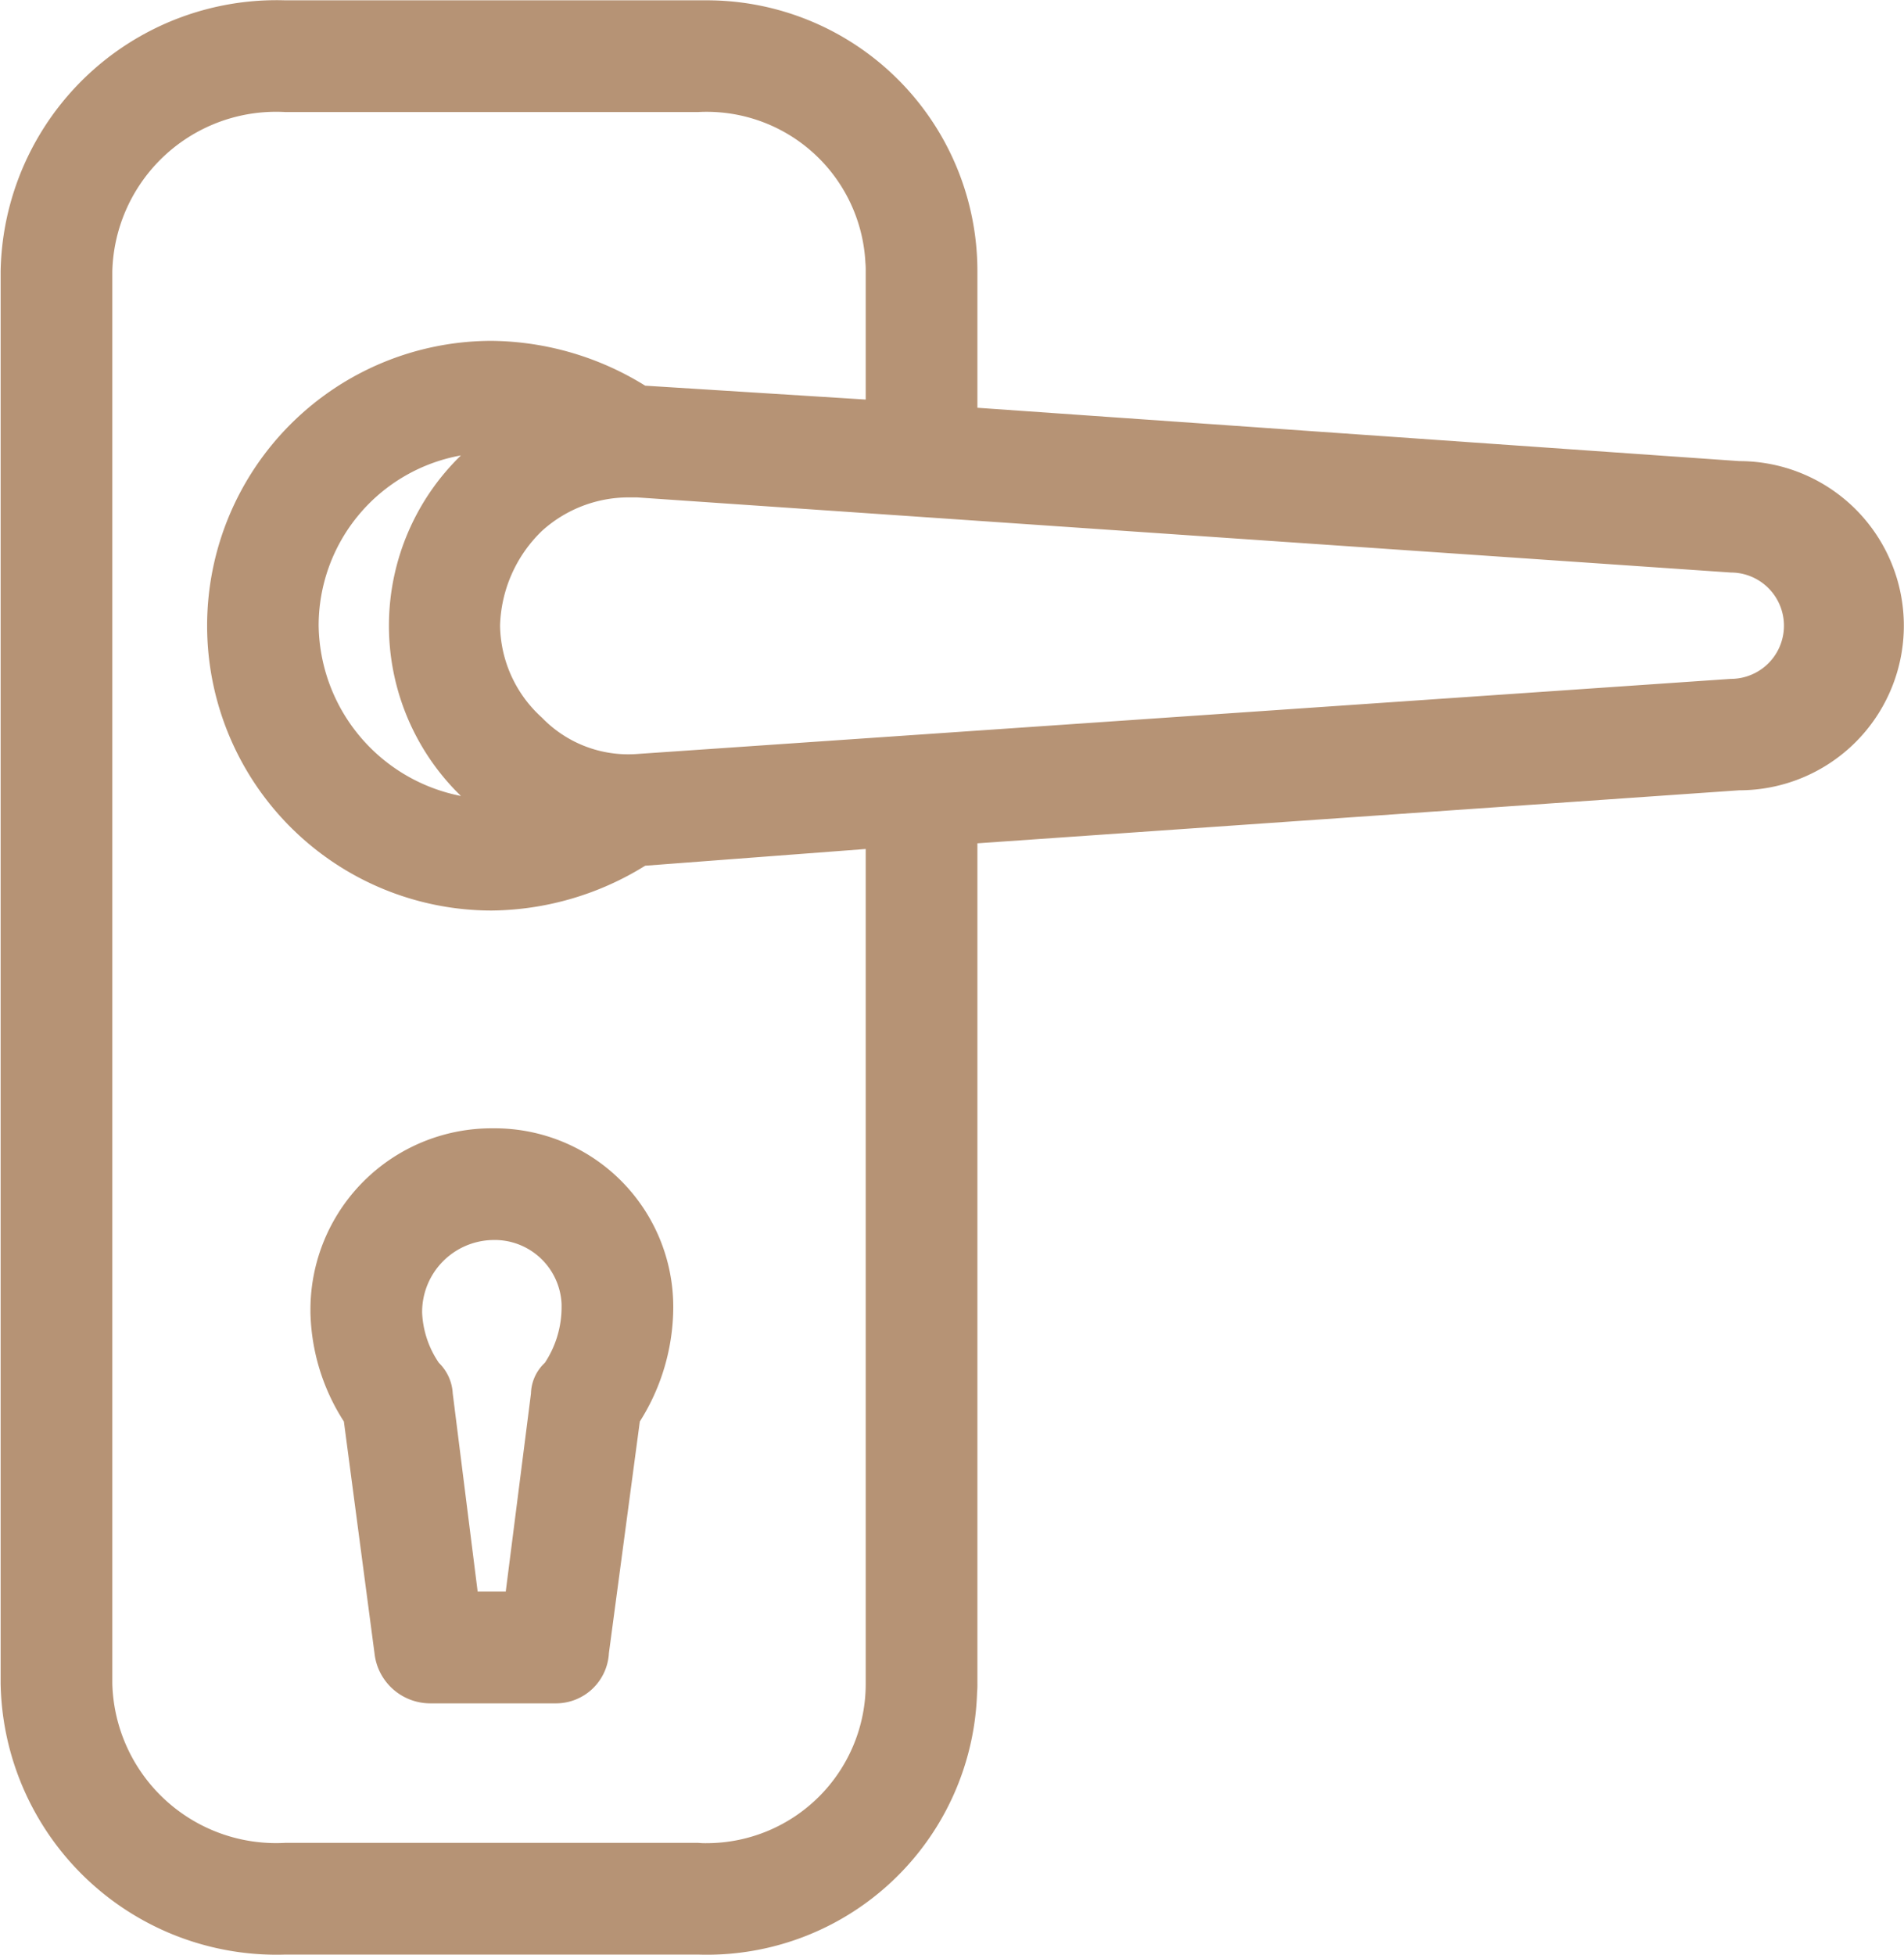 <svg xmlns="http://www.w3.org/2000/svg" width="60.35" height="61.94" viewBox="0 0 60.35 61.94">
  <defs>
    <style>
      .cls-1 {
        fill: #b69375;
        fill-rule: evenodd;
      }
    </style>
  </defs>
  <path id="Фигура_21" data-name="Фигура 21" class="cls-1" d="M1342.94,2775.05l-24.15-1.69v-4.33a8.578,8.578,0,0,0-8.58-8.58h-13.36a8.748,8.748,0,0,0-9.02,8.58v44.76a8.748,8.748,0,0,0,9.02,8.58h13.09a8.567,8.567,0,0,0,8.84-8.31,2.437,2.437,0,0,0,.01-0.27v-26.63l24.15-1.68A5.215,5.215,0,0,0,1342.94,2775.05Zm-27.69,38.74a5.045,5.045,0,0,1-5.03,5.05,2.528,2.528,0,0,1-.28-0.01h-13.09a5.193,5.193,0,0,1-5.48-5.04v-44.76a5.193,5.193,0,0,1,5.48-5.04h13.09a5.037,5.037,0,0,1,5.3,4.77,2.437,2.437,0,0,1,.01.27v4.07l-6.99-.44a9.39,9.39,0,0,0-4.86-1.42,9.025,9.025,0,0,0,0,18.05,9.39,9.39,0,0,0,4.86-1.42l6.99-.53v26.45Zm-12.83-28.13a5.581,5.581,0,0,1-4.51-5.4,5.479,5.479,0,0,1,4.51-5.39,7.518,7.518,0,0,0-.16,10.63Zm40.25-3.71-34.67,2.38a3.8,3.8,0,0,1-3.01-1.15,4,4,0,0,1-1.33-2.92,4.335,4.335,0,0,1,1.33-3,4.088,4.088,0,0,1,2.74-1.06H1308l34.67,2.38A1.685,1.685,0,0,1,1342.67,2781.95Zm-39.27,14.24a5.744,5.744,0,0,0-5.75,5.75v0.09a6.629,6.629,0,0,0,1.06,3.45l0.97,7.34a1.778,1.778,0,0,0,1.77,1.59h3.98a1.68,1.68,0,0,0,1.68-1.59l0.98-7.34a6.8,6.8,0,0,0,1.06-3.63,5.661,5.661,0,0,0-5.66-5.66h-0.09Zm1.68,7.43a1.374,1.374,0,0,0-.44.97l-0.8,6.28h-0.89l-0.79-6.28a1.461,1.461,0,0,0-.44-0.97,3.05,3.05,0,0,1-.53-1.59,2.282,2.282,0,0,1,2.21-2.3,2.123,2.123,0,0,1,2.21,2.03v0.09a3.2,3.2,0,0,1-.53,1.77h0Z" transform="translate(-1287.81 -2760.44)"/>
</svg>
